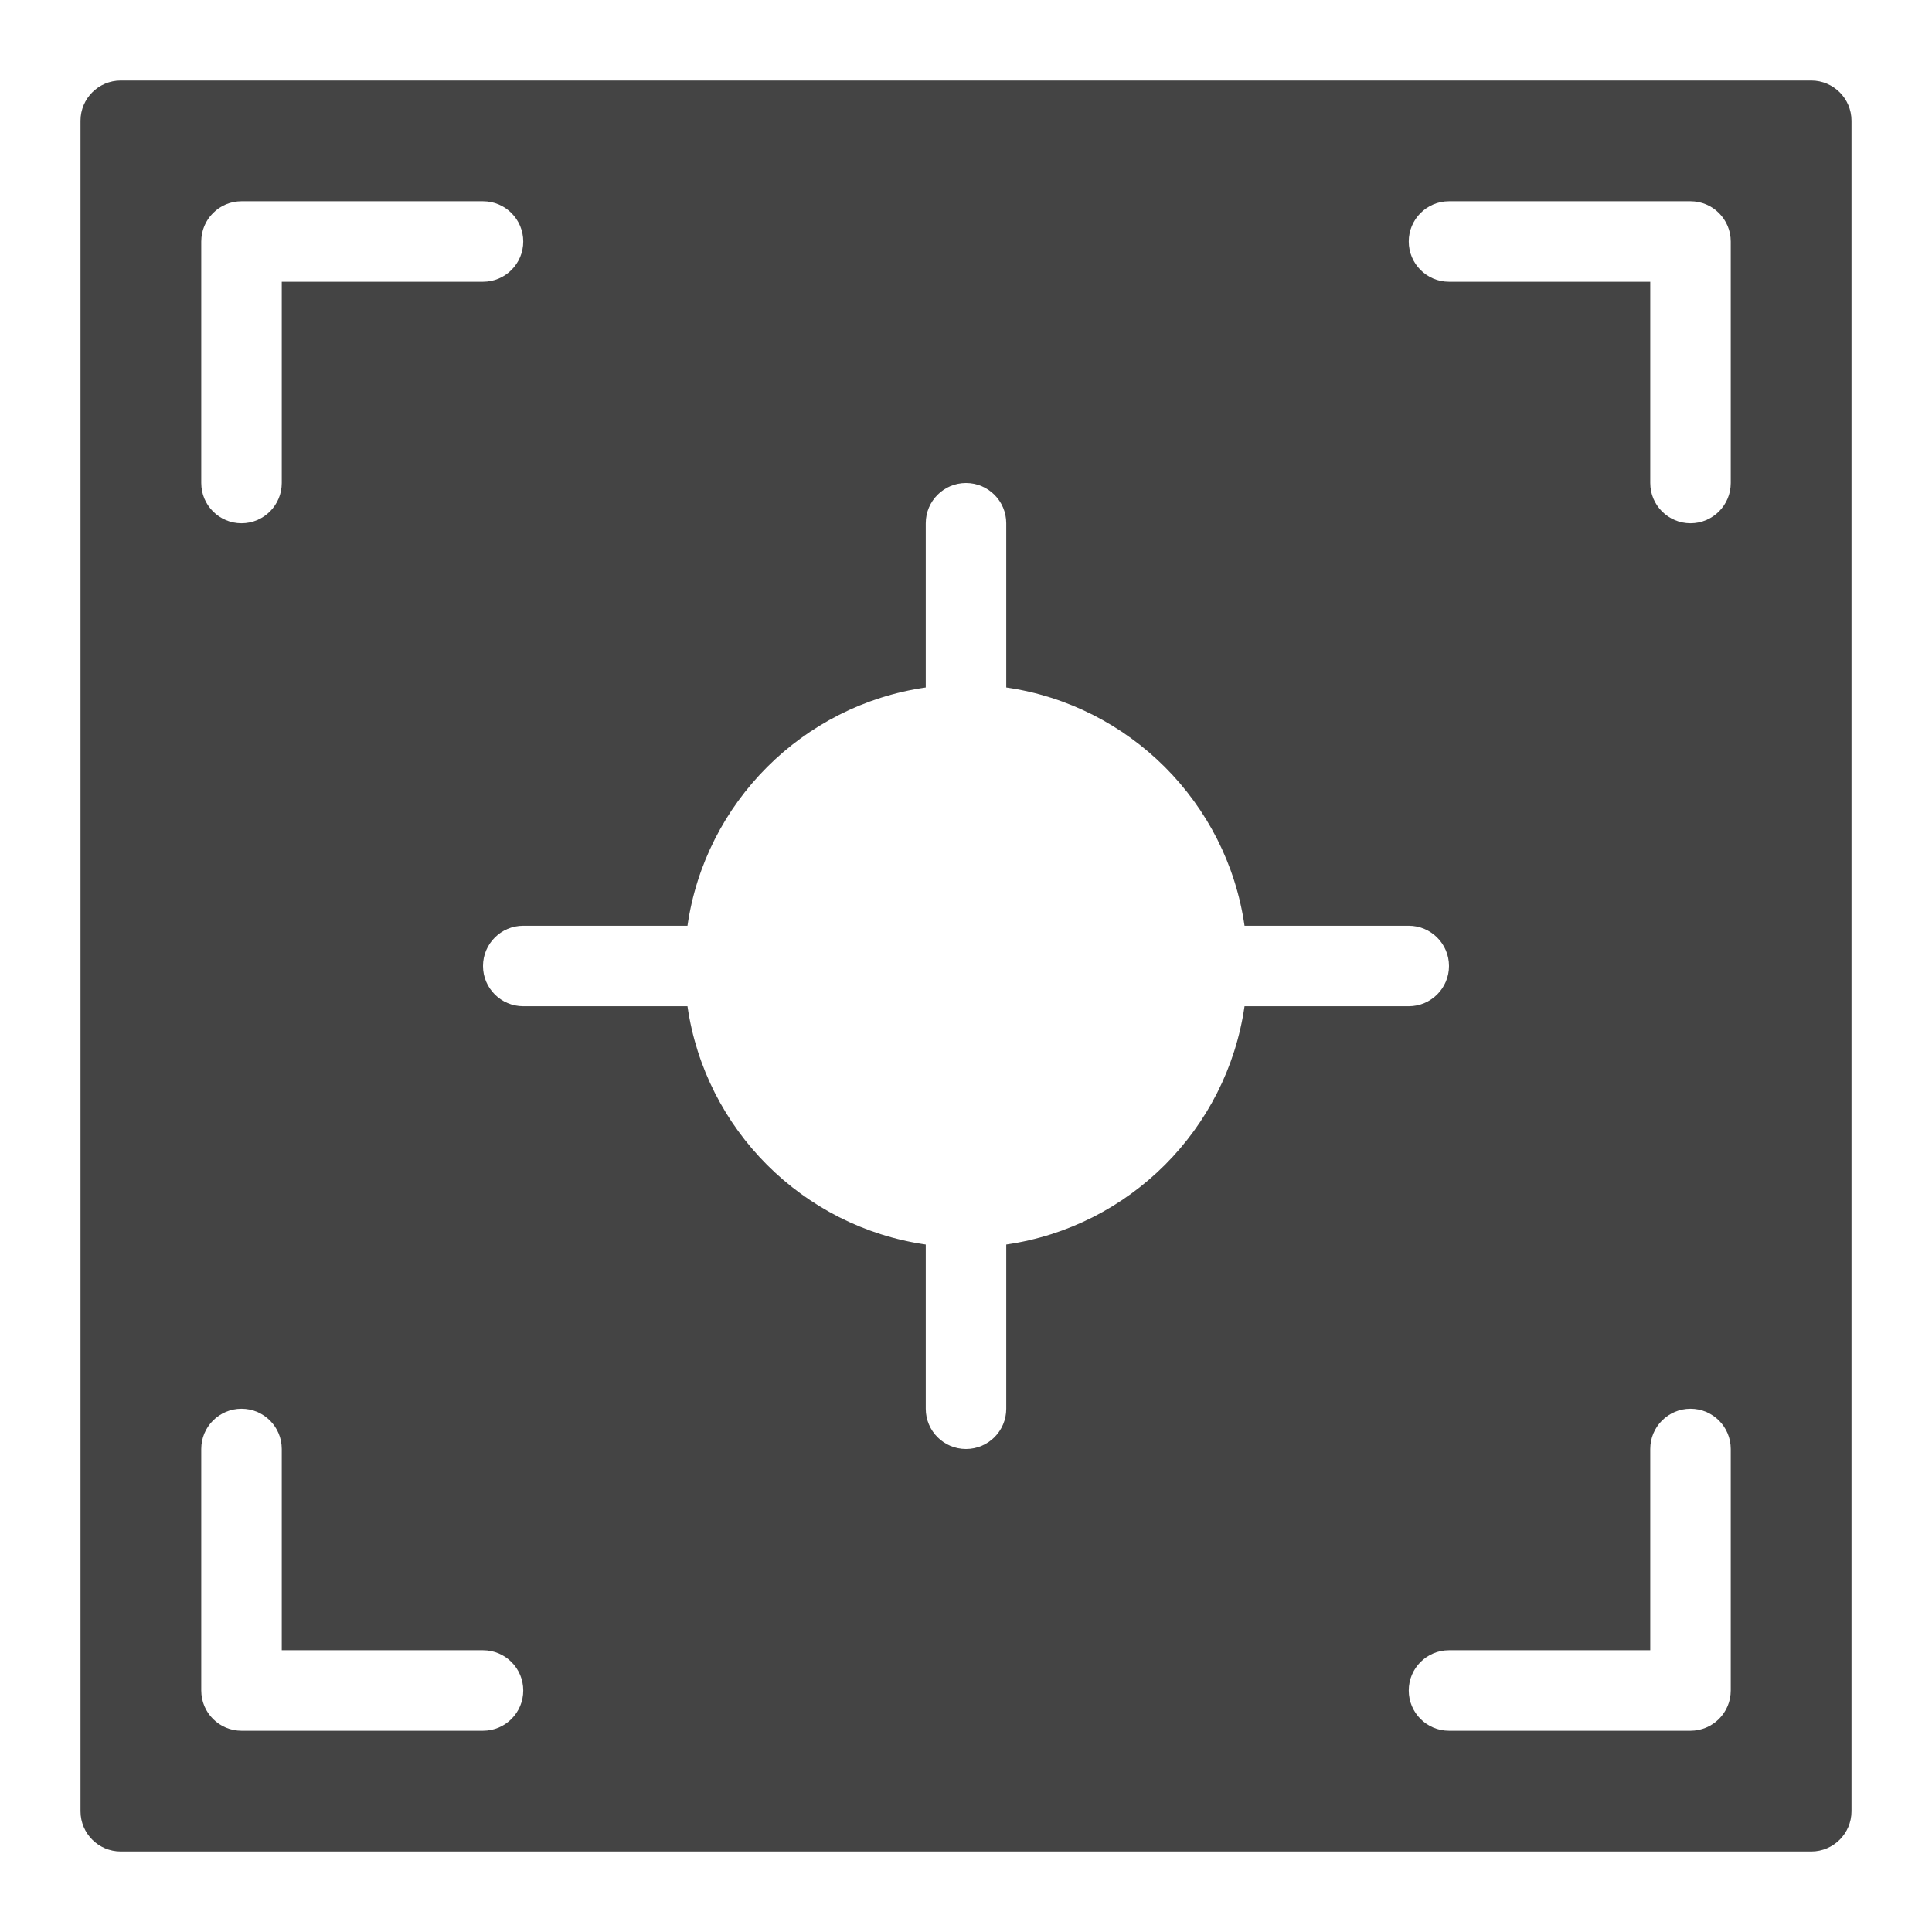 <?xml version="1.0" encoding="utf-8"?>
<!-- Generator: Adobe Illustrator 19.1.0, SVG Export Plug-In . SVG Version: 6.00 Build 0)  -->
<!DOCTYPE svg PUBLIC "-//W3C//DTD SVG 1.1//EN" "http://www.w3.org/Graphics/SVG/1.1/DTD/svg11.dtd">
<svg version="1.1" id="Layer_1" xmlns="http://www.w3.org/2000/svg" xmlns:xlink="http://www.w3.org/1999/xlink" x="0px" y="0px"
	 width="48px" height="48px" viewBox="0 0 48 48" enable-background="new 0 0 48 48" xml:space="preserve">
<path fill="#444444" d="M45,2H3C2.448,2,2,2.448,2,3v42c0,0.553,0.448,1,1,1h42c0.552,0,1-0.447,1-1V3
	C46,2.448,45.552,2,45,2z M5,6c0-0.552,0.448-1,1-1h6c0.552,0,1,0.448,1,1s-0.448,1-1,1H7v5c0,0.552-0.448,1-1,1
	s-1-0.448-1-1V6z M12,43H6c-0.552,0-1-0.447-1-1v-6c0-0.553,0.448-1,1-1s1,0.447,1,1v5h5c0.552,0,1,0.447,1,1
	S12.552,43,12,43z M25,35c0,0.553-0.448,1-1,1s-1-0.447-1-1v-4.08c-3.059-0.441-5.479-2.861-5.92-5.92H13
	c-0.552,0-1-0.448-1-1s0.448-1,1-1h4.08c0.441-3.059,2.861-5.48,5.92-5.92V13c0-0.552,0.448-1,1-1
	s1,0.448,1,1v4.08c3.059,0.441,5.48,2.861,5.92,5.92H35c0.552,0,1,0.448,1,1s-0.448,1-1,1h-4.08
	c-0.441,3.059-2.861,5.479-5.92,5.92V35z M43,42c0,0.553-0.448,1-1,1h-6c-0.552,0-1-0.447-1-1s0.448-1,1-1h5
	v-5c0-0.553,0.448-1,1-1s1,0.447,1,1V42z M43,12c0,0.552-0.448,1-1,1s-1-0.448-1-1V7h-5c-0.552,0-1-0.448-1-1
	s0.448-1,1-1h6c0.552,0,1,0.448,1,1V12z"/>
</svg>
